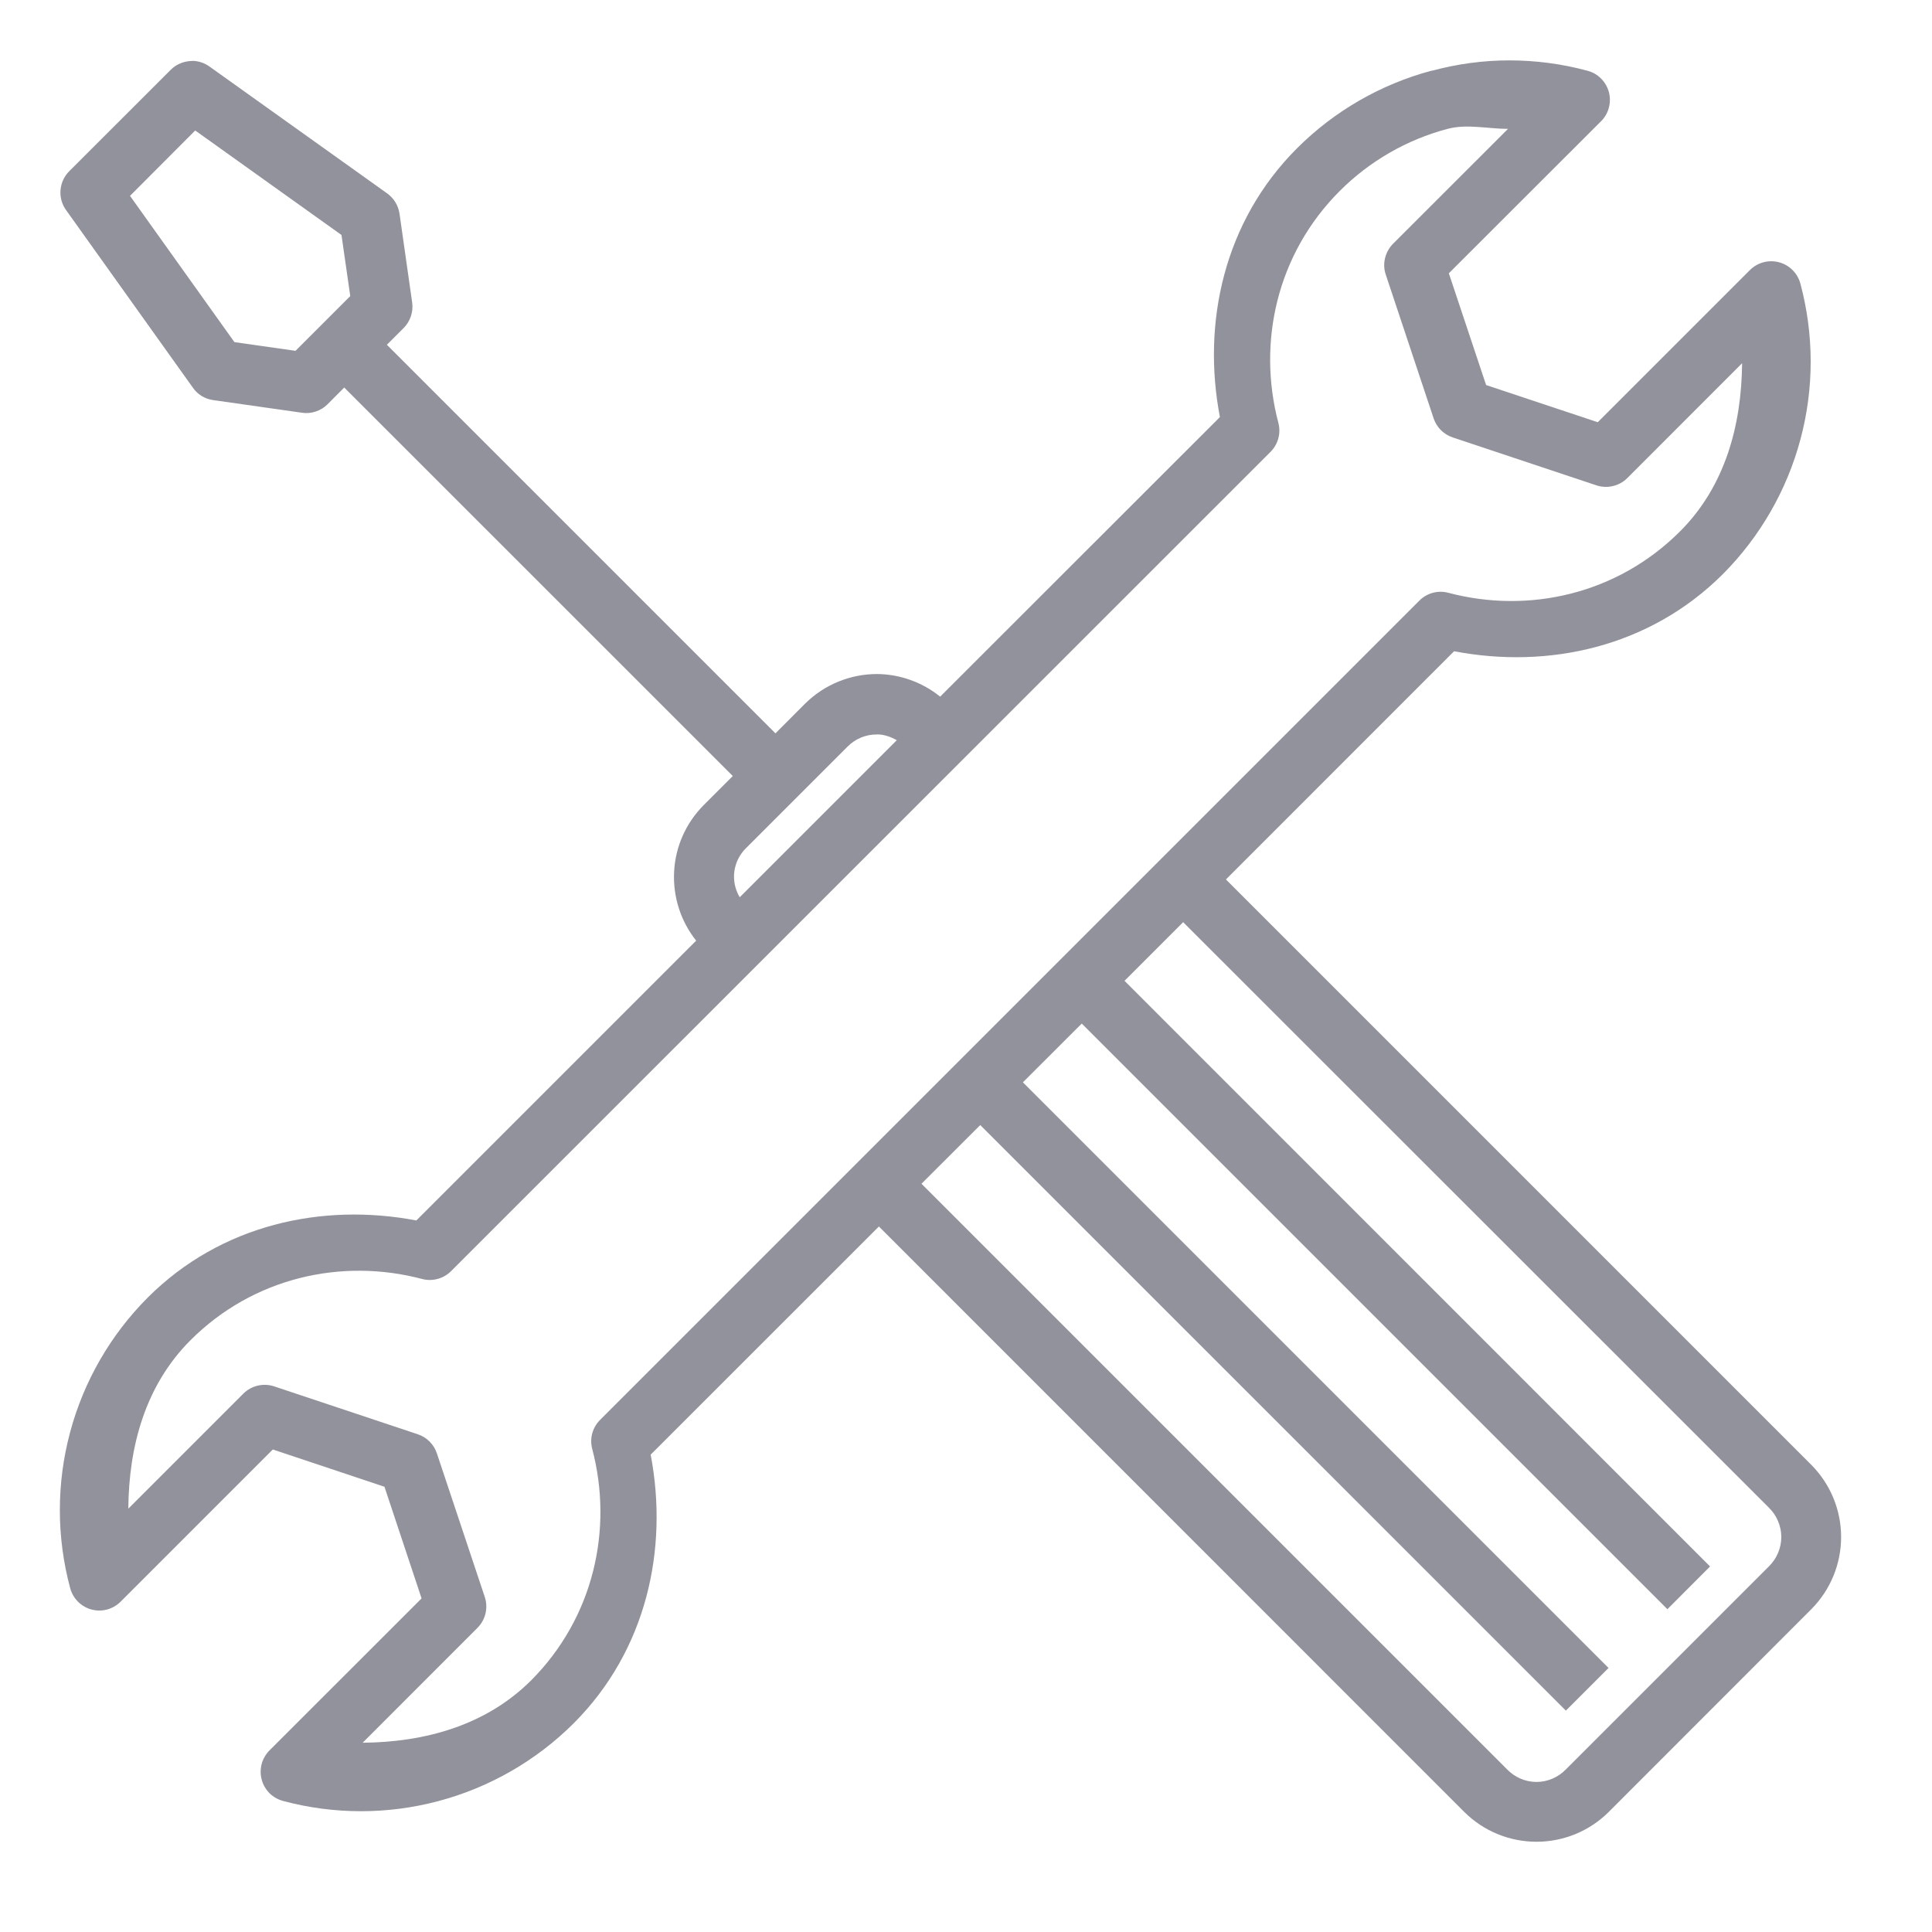 <svg width="24" height="24" viewBox="0 0 24 24" fill="none" xmlns="http://www.w3.org/2000/svg">
<path d="M18.747 0.75C18.422 0.75 18.099 0.795 17.787 0.879V0.877C17.153 1.046 16.575 1.379 16.111 1.843C15.204 2.75 14.93 4.009 15.154 5.181L11.679 8.654C11.457 8.475 11.18 8.375 10.894 8.373C10.571 8.373 10.245 8.498 9.999 8.743L9.633 9.11L4.806 4.283L5.014 4.075C5.055 4.034 5.086 3.984 5.104 3.929C5.123 3.874 5.128 3.815 5.12 3.757L4.963 2.655C4.956 2.605 4.938 2.556 4.912 2.513C4.885 2.469 4.85 2.432 4.809 2.402L2.603 0.827C2.542 0.783 2.469 0.758 2.393 0.756V0.757C2.343 0.757 2.293 0.766 2.246 0.785C2.199 0.803 2.157 0.831 2.121 0.867L0.86 2.127C0.797 2.19 0.759 2.273 0.752 2.361C0.744 2.45 0.769 2.538 0.821 2.61L2.396 4.816C2.425 4.858 2.462 4.893 2.505 4.919C2.549 4.946 2.597 4.963 2.647 4.97L3.75 5.127C3.808 5.136 3.867 5.131 3.922 5.112C3.978 5.094 4.028 5.063 4.069 5.022L4.276 4.814L9.103 9.64L8.738 10.005C8.52 10.226 8.39 10.518 8.374 10.828C8.358 11.138 8.455 11.443 8.648 11.685L5.172 15.161C4 14.938 2.743 15.212 1.835 16.119C1.372 16.583 1.039 17.161 0.87 17.795C0.701 18.428 0.701 19.095 0.872 19.729C0.889 19.792 0.922 19.85 0.969 19.897C1.015 19.943 1.073 19.977 1.137 19.994C1.2 20.011 1.267 20.011 1.33 19.994C1.394 19.977 1.452 19.943 1.498 19.897L3.389 18.006L4.776 18.469L5.237 19.856L3.346 21.746C3.3 21.793 3.267 21.851 3.25 21.914C3.234 21.978 3.234 22.045 3.251 22.108C3.268 22.172 3.302 22.229 3.348 22.276C3.395 22.322 3.453 22.355 3.516 22.372C4.149 22.542 4.816 22.542 5.449 22.373C6.083 22.204 6.661 21.871 7.125 21.409C8.033 20.501 8.306 19.243 8.083 18.07L10.918 15.236L18.192 22.511C18.43 22.747 18.752 22.879 19.087 22.879C19.422 22.879 19.744 22.747 19.982 22.511L22.502 19.989C22.738 19.751 22.871 19.429 22.871 19.093C22.871 18.758 22.738 18.436 22.502 18.198L15.229 10.925L18.063 8.09C19.235 8.314 20.492 8.04 21.401 7.133C21.4 7.133 21.401 7.133 21.401 7.133C21.864 6.668 22.197 6.09 22.366 5.457C22.536 4.823 22.535 4.156 22.365 3.523C22.348 3.459 22.314 3.401 22.268 3.355C22.221 3.308 22.163 3.275 22.1 3.258C22.036 3.241 21.97 3.241 21.906 3.258C21.843 3.275 21.785 3.308 21.738 3.355L19.848 5.245L18.461 4.783L17.998 3.395L19.89 1.505C19.936 1.459 19.97 1.401 19.986 1.337C20.003 1.274 20.003 1.207 19.986 1.144C19.969 1.08 19.935 1.022 19.889 0.976C19.843 0.929 19.785 0.896 19.721 0.879C19.404 0.793 19.076 0.75 18.747 0.75ZM18.353 1.577C18.479 1.584 18.606 1.601 18.733 1.601L17.304 3.029C17.255 3.079 17.221 3.141 17.205 3.209C17.189 3.276 17.192 3.347 17.215 3.413L17.809 5.197C17.828 5.253 17.859 5.303 17.9 5.344C17.942 5.385 17.992 5.416 18.047 5.434L19.831 6.029C19.897 6.051 19.968 6.054 20.036 6.038C20.104 6.022 20.166 5.988 20.215 5.939L21.641 4.512C21.634 5.284 21.43 6.042 20.869 6.602C20.088 7.382 18.99 7.628 17.992 7.364C17.929 7.347 17.862 7.347 17.799 7.364C17.735 7.381 17.677 7.415 17.631 7.462L7.454 17.639C7.408 17.685 7.374 17.743 7.357 17.806C7.34 17.87 7.34 17.936 7.357 18C7.62 18.997 7.375 20.096 6.595 20.877C6.033 21.436 5.276 21.642 4.505 21.649L5.931 20.222C5.98 20.173 6.015 20.111 6.031 20.043C6.047 19.975 6.044 19.904 6.022 19.838L5.427 18.054C5.409 17.999 5.378 17.949 5.336 17.907C5.295 17.866 5.245 17.835 5.19 17.817L3.406 17.222C3.34 17.2 3.269 17.197 3.201 17.213C3.133 17.229 3.071 17.264 3.022 17.313L1.594 18.741C1.6 17.968 1.804 17.211 2.366 16.649C3.147 15.868 4.246 15.624 5.244 15.888C5.307 15.905 5.374 15.904 5.437 15.887C5.5 15.87 5.558 15.836 5.604 15.79L15.783 5.613C15.829 5.567 15.863 5.509 15.88 5.445C15.897 5.382 15.897 5.315 15.88 5.252C15.617 4.253 15.861 3.155 16.642 2.373C17.013 2.002 17.475 1.735 17.982 1.601C18.103 1.569 18.227 1.568 18.353 1.577ZM2.425 1.621L4.242 2.919L4.351 3.678L4.011 4.018L3.671 4.358L2.912 4.25L1.615 2.433L2.425 1.621ZM10.894 9.123C10.982 9.123 11.063 9.152 11.14 9.195L9.189 11.146C9.132 11.05 9.108 10.938 9.122 10.827C9.137 10.716 9.188 10.613 9.268 10.535L10.529 9.274C10.577 9.226 10.634 9.188 10.696 9.162C10.759 9.136 10.826 9.123 10.894 9.124V9.123ZM14.698 11.456L21.973 18.728C22.022 18.776 22.061 18.832 22.087 18.895C22.114 18.958 22.128 19.025 22.128 19.093C22.128 19.162 22.114 19.229 22.087 19.292C22.061 19.355 22.022 19.411 21.973 19.459L19.452 21.98C19.405 22.029 19.348 22.068 19.285 22.095C19.223 22.122 19.155 22.136 19.087 22.136C19.019 22.136 18.951 22.122 18.889 22.095C18.826 22.068 18.77 22.029 18.722 21.98L11.447 14.705L12.177 13.976L19.452 21.25L19.982 20.72L12.707 13.445L13.438 12.715L20.713 19.99L21.243 19.459L13.969 12.184L14.698 11.455V11.456Z" fill="#92929D"/>
</svg>